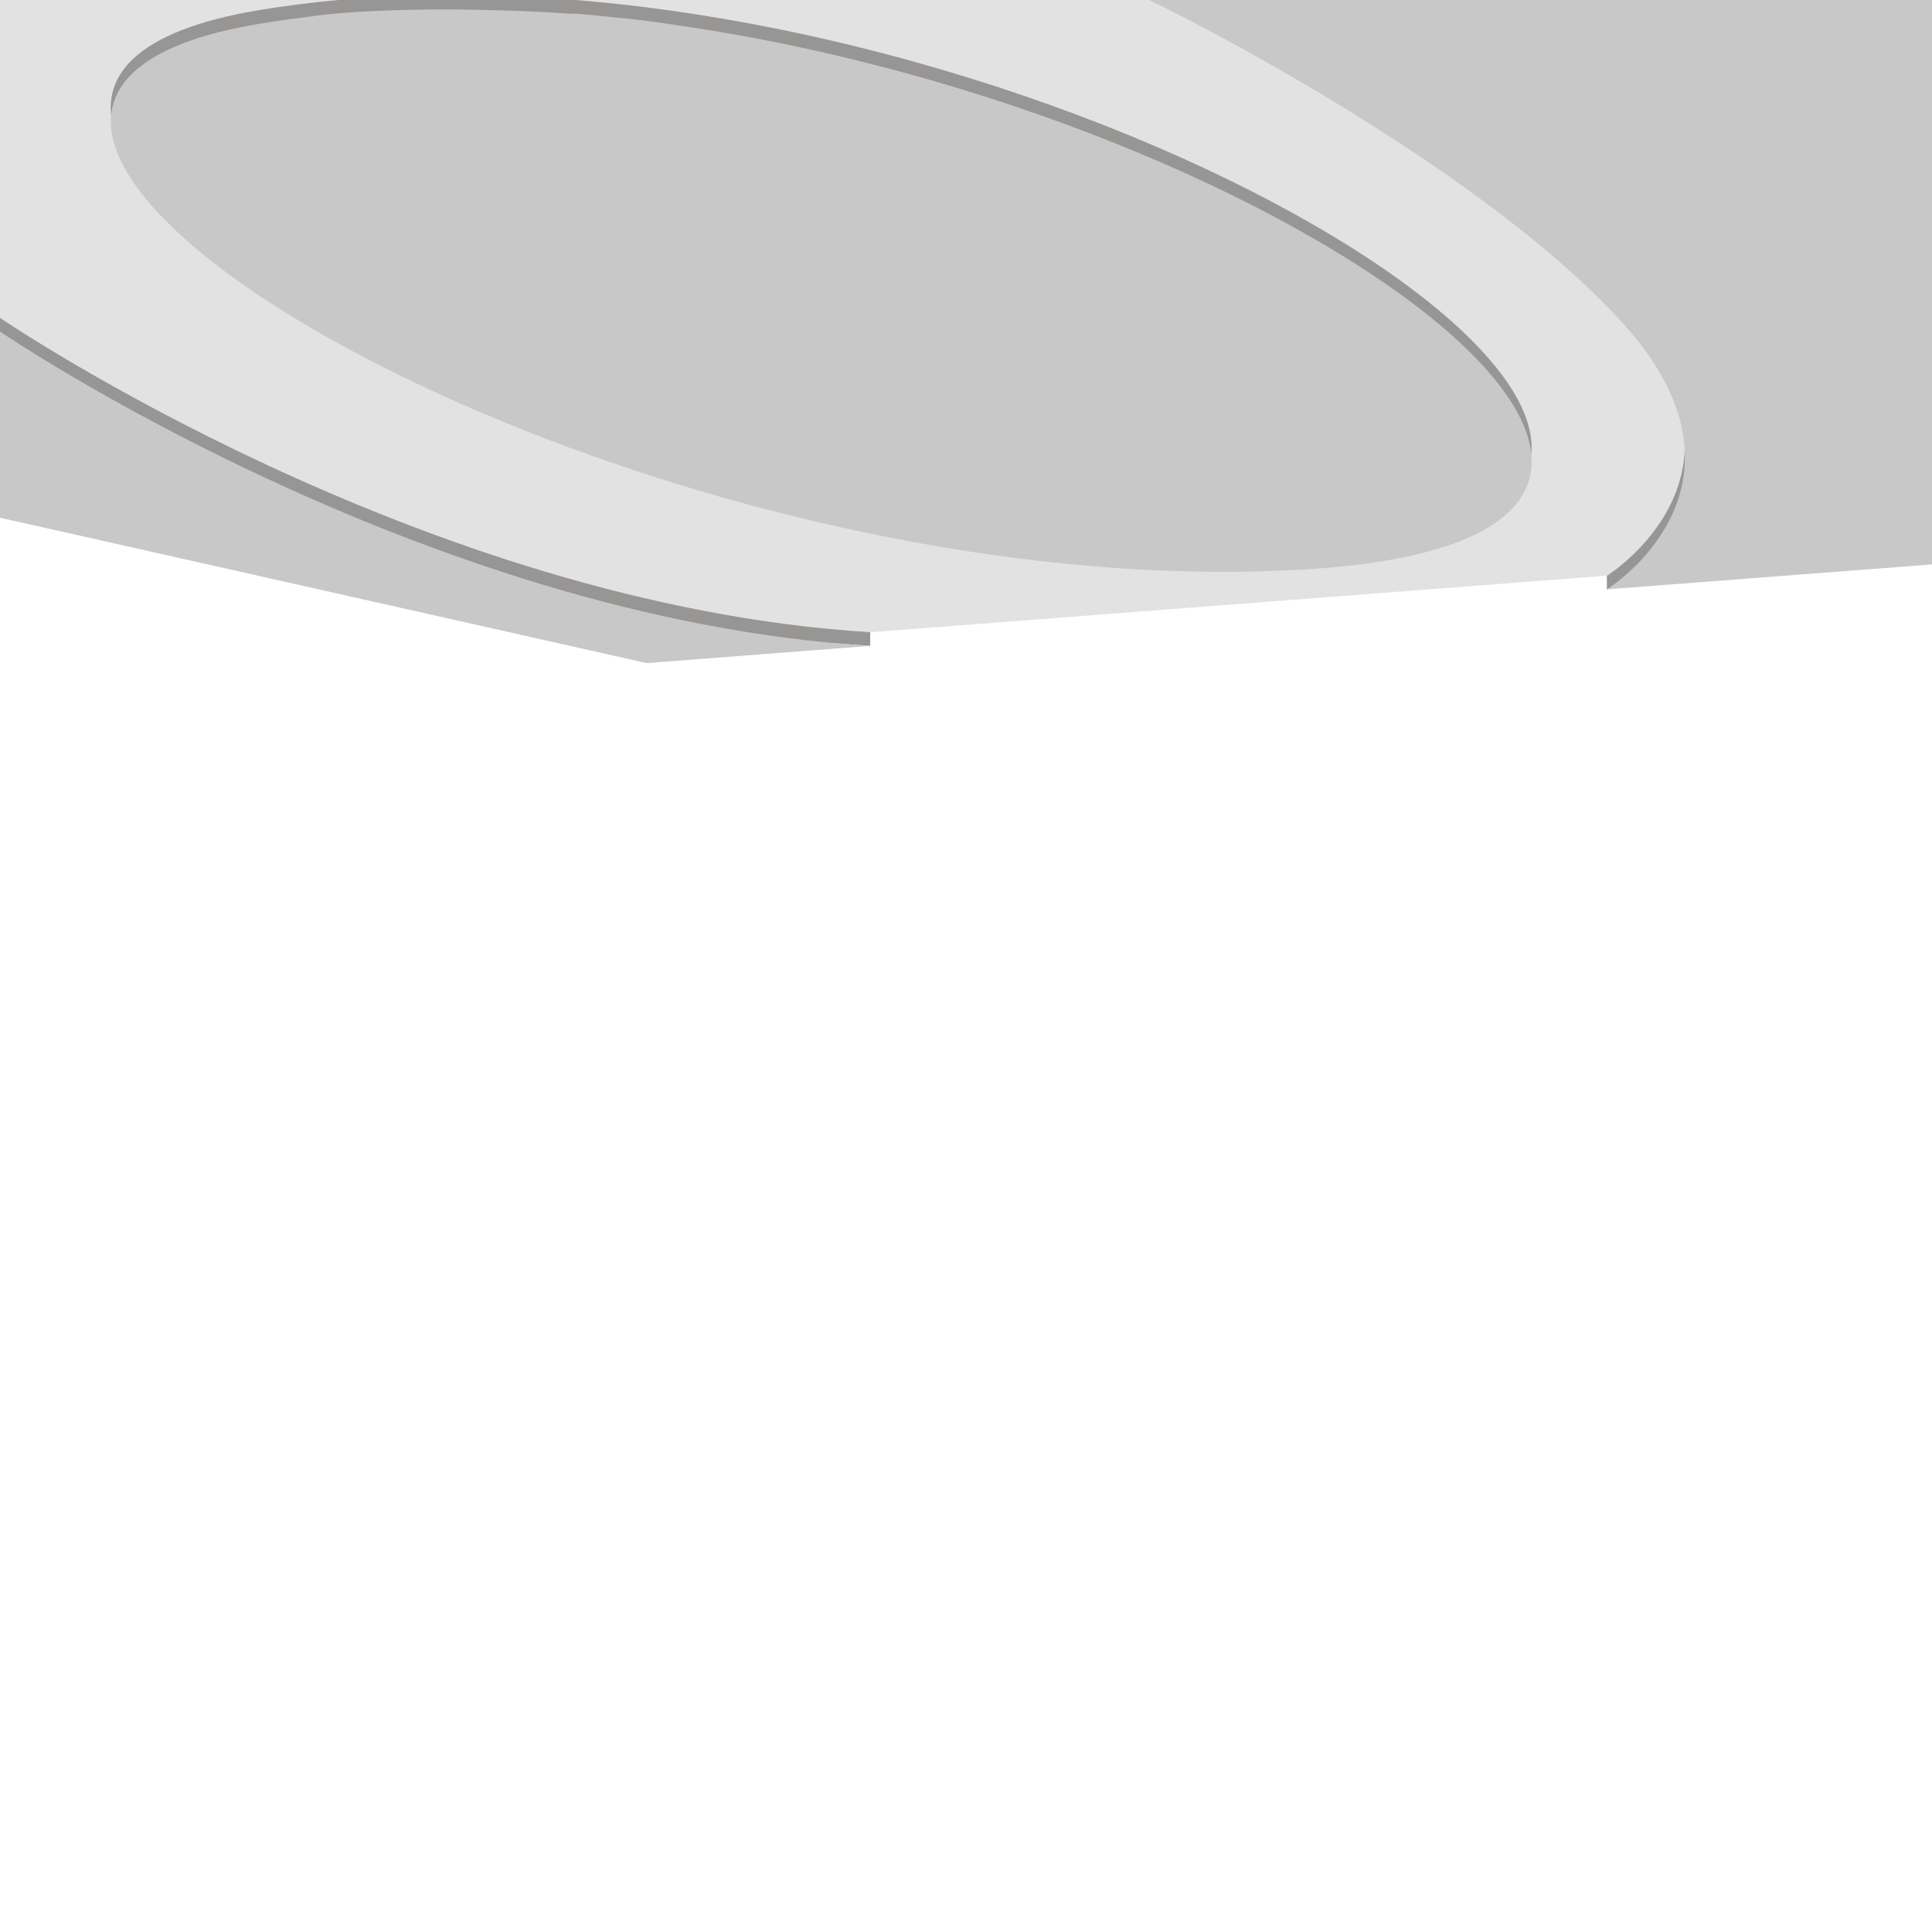 <?xml version="1.0" encoding="utf-8"?>
<!-- Generator: Adobe Illustrator 22.0.1, SVG Export Plug-In . SVG Version: 6.00 Build 0)  -->
<svg version="1.0" id="Слой_1" xmlns="http://www.w3.org/2000/svg" xmlns:xlink="http://www.w3.org/1999/xlink" x="0px" y="0px"
	 viewBox="0 0 1199.8 1199.8" style="enable-background:new 0 0 1199.8 1199.8;" xml:space="preserve">
<style type="text/css">
	.st0{fill:#E2E2E2;}
	.st1{fill:#979695;}
	.st2{fill:#C9C8C9;}
</style>
<polygon class="st0 level1" points="0,313 401.6,403.3 1199.8,342 1199.8,0 0,0 "/>
<path class="st1" d="M713.9,0c0,0,195.7,86.3,291.7,189.8s-7.6,167.7-7.6,167.7l201.9-15.5V0H713.9z"/>
<path class="st1" d="M0,197.4c0,0,261.4,178.2,540.4,195.2l0,0l-138.8,10.7L0,313V197.4z"/>
<path class="st1" d="M357.6,0H210.2c-16.4,1.5-32.6,3.5-48.7,6.2c-309.1,50.6,218,363.1,646,339.1C1175.8,324.5,766.8,33.7,357.6,0z
	"/>
<polygon class="st1" points="997.9,357.5 997.9,366 1022.7,354.2 "/>
<polygon class="st1" points="540.4,392.6 447.2,394.5 540.4,401.1 "/>
<path class="st2" d="M419.4,15.5c-11.3-1.8-24.6-3.5-39.5-4.9c-7.4-0.8-14.9-1.5-22.3-2.1H354c-13-0.9-26.8-1.6-41-2
	c-52.3-1.7-98.2,0.2-124.2,4.3c-9.1,1.1-18.2,2.4-27.2,3.9c-309.1,50.6,218,363.1,646,339.1C1157.2,334.1,806.1,70.8,419.4,15.5z"/>
<path class="st2 level2" d="M713.9,0c0,0,195.7,94.8,291.7,198.3S997.9,366,997.9,366l201.9-15.5V0H713.9z"/>
<path class="st2 level2" d="M0,205.9c0,0,261.4,178.2,540.4,195.2l0,0l-138.8,10.7L0,321.5V205.9z"/>
</svg>
